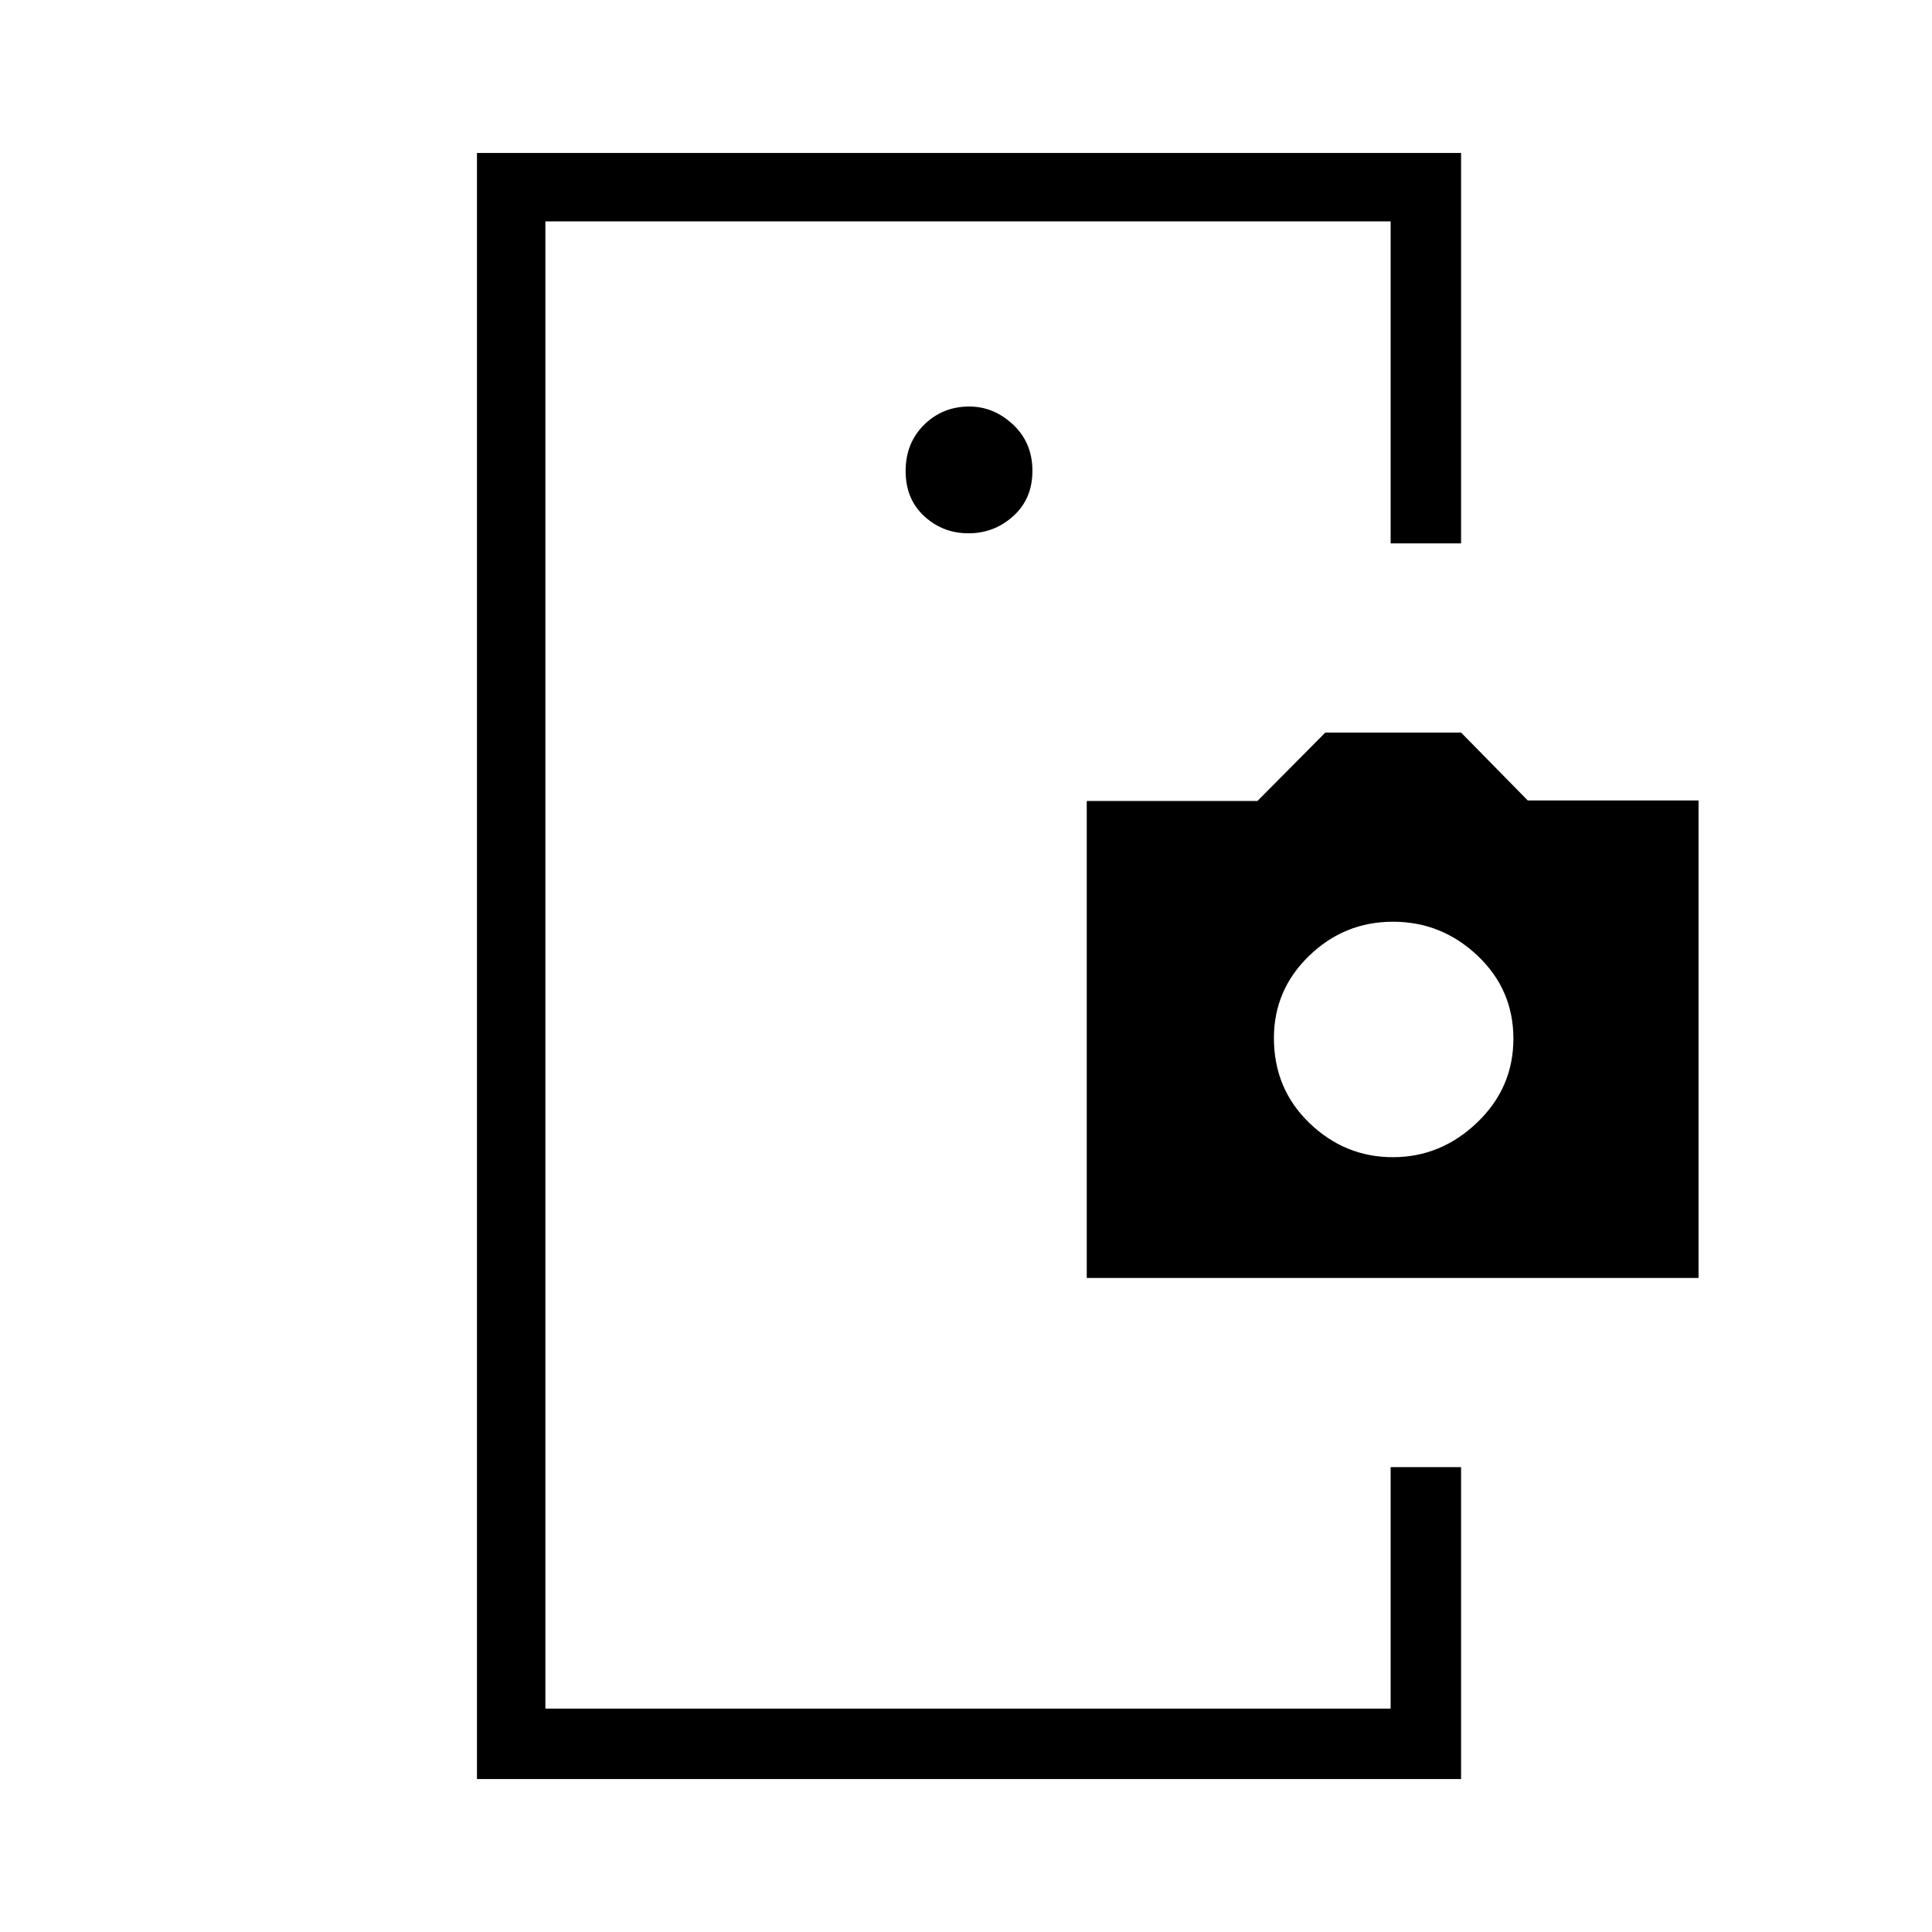 <svg xmlns="http://www.w3.org/2000/svg" height="48" viewBox="0 -960 960 960" width="48"><path d="M271-251v140-739 599Zm210.25-444q12.75 0 22.25-8.57t9.5-22.5q0-13.93-9.58-22.93-9.59-9-21.81-9-13.24 0-22.43 9.07-9.18 9.07-9.18 23t9.25 22.43q9.26 8.5 22 8.5ZM691-231h35v155H237v-808h489v194h-35v-160H271v739h420v-120Zm-151-94v-237h84.82l33.73-34H726l33.14 33.75H844V-325H540Zm152.12-60Q716-385 734-402.24q18-17.24 18-41.64 0-24.4-17.83-41.26t-42-16.86q-24.17 0-41.67 16.93T633-444.19Q633-419 650.62-402q17.62 17 41.5 17Z"/></svg>